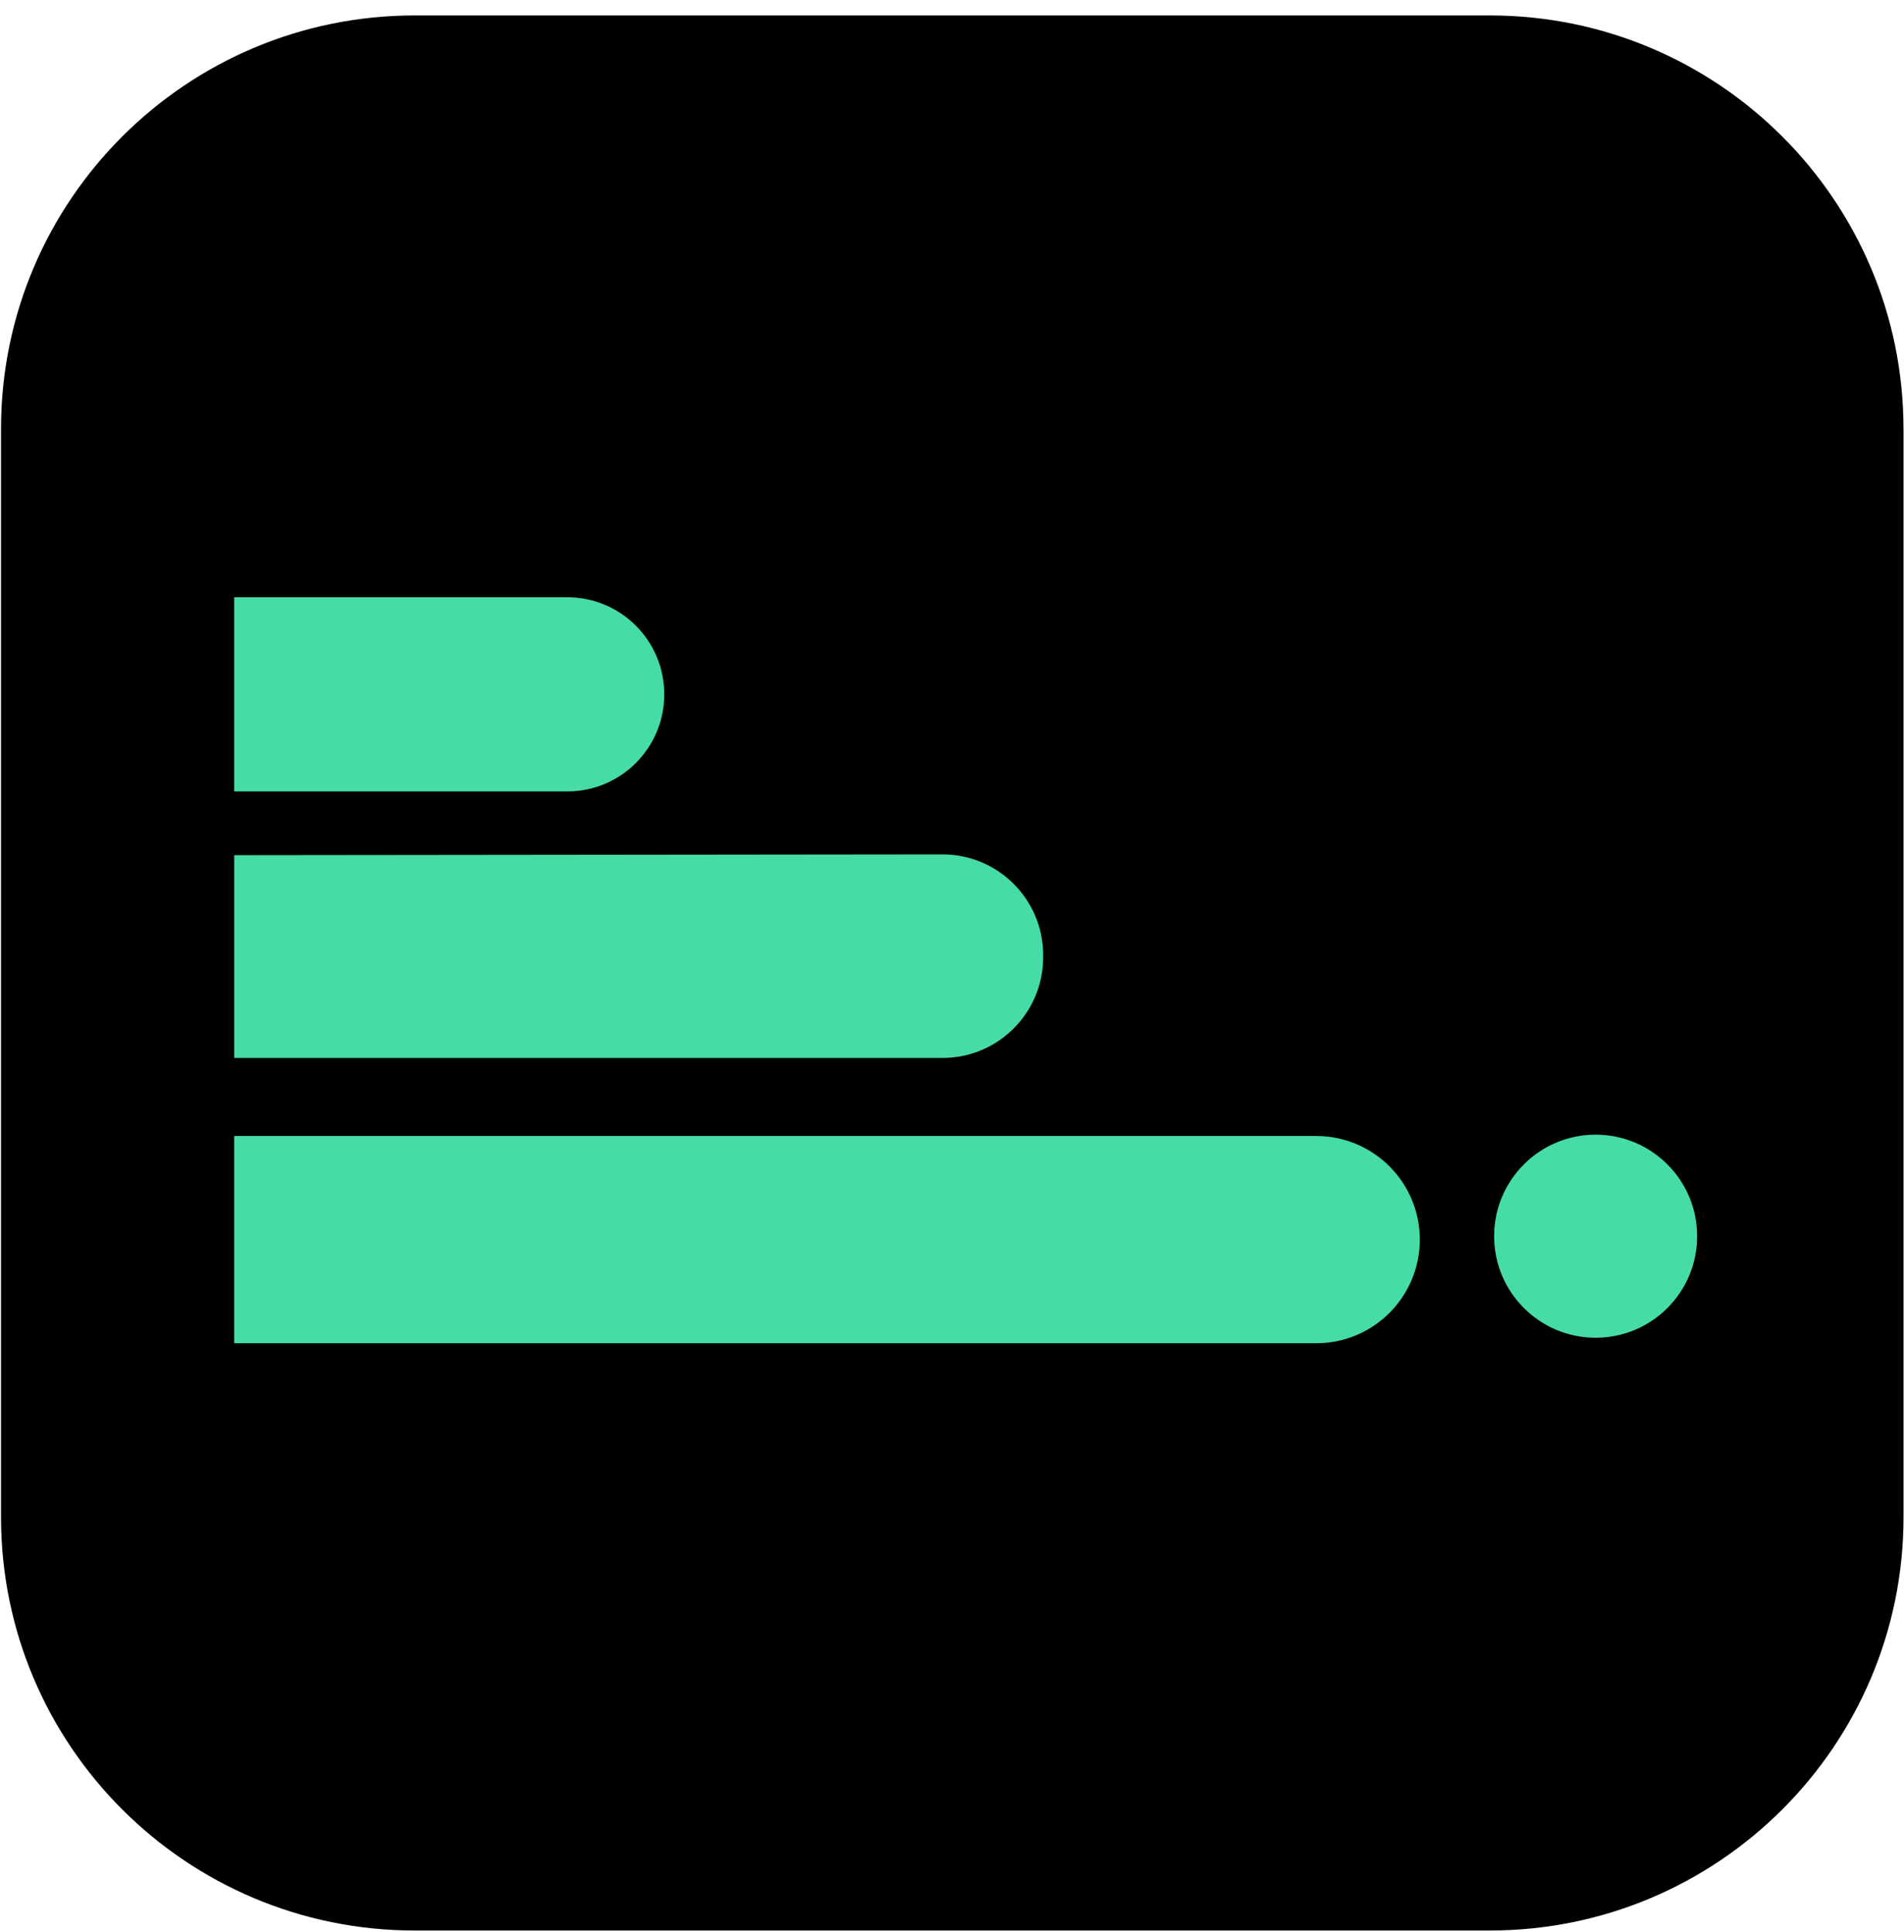 <?xml version="1.0" encoding="UTF-8"?><svg id="i" xmlns="http://www.w3.org/2000/svg" viewBox="0 0 486 493"><path d="M485.88,109.45v277.66c0,58.27-47.28,105.51-105.6,105.51H105.86C47.54,492.62.26,445.38.26,387.11V109.45C.26,51.18,47.54,3.94,105.86,3.94h274.41c58.32,0,105.6,47.24,105.6,105.51Z"/><path d="M144.78,152.4H59.77v49.56h85.01c13.68,0,24.78-11.09,24.78-24.78s-11.09-24.78-24.78-24.78Z" fill="#46dca6"/><path d="M335.97,289.88H59.77v52.88h276.2c14.6,0,26.44-11.84,26.44-26.44s-11.84-26.44-26.44-26.44Z" fill="#46dca6"/><circle cx="407.29" cy="315.45" r="25.91" fill="#46dca6"/><path d="M240.55,218.02l-180.77.2v51.74h180.8c14.19,0,25.69-11.5,25.69-25.69v-.56c0-14.2-11.52-25.7-25.72-25.69Z" fill="#46dca6"/></svg>
